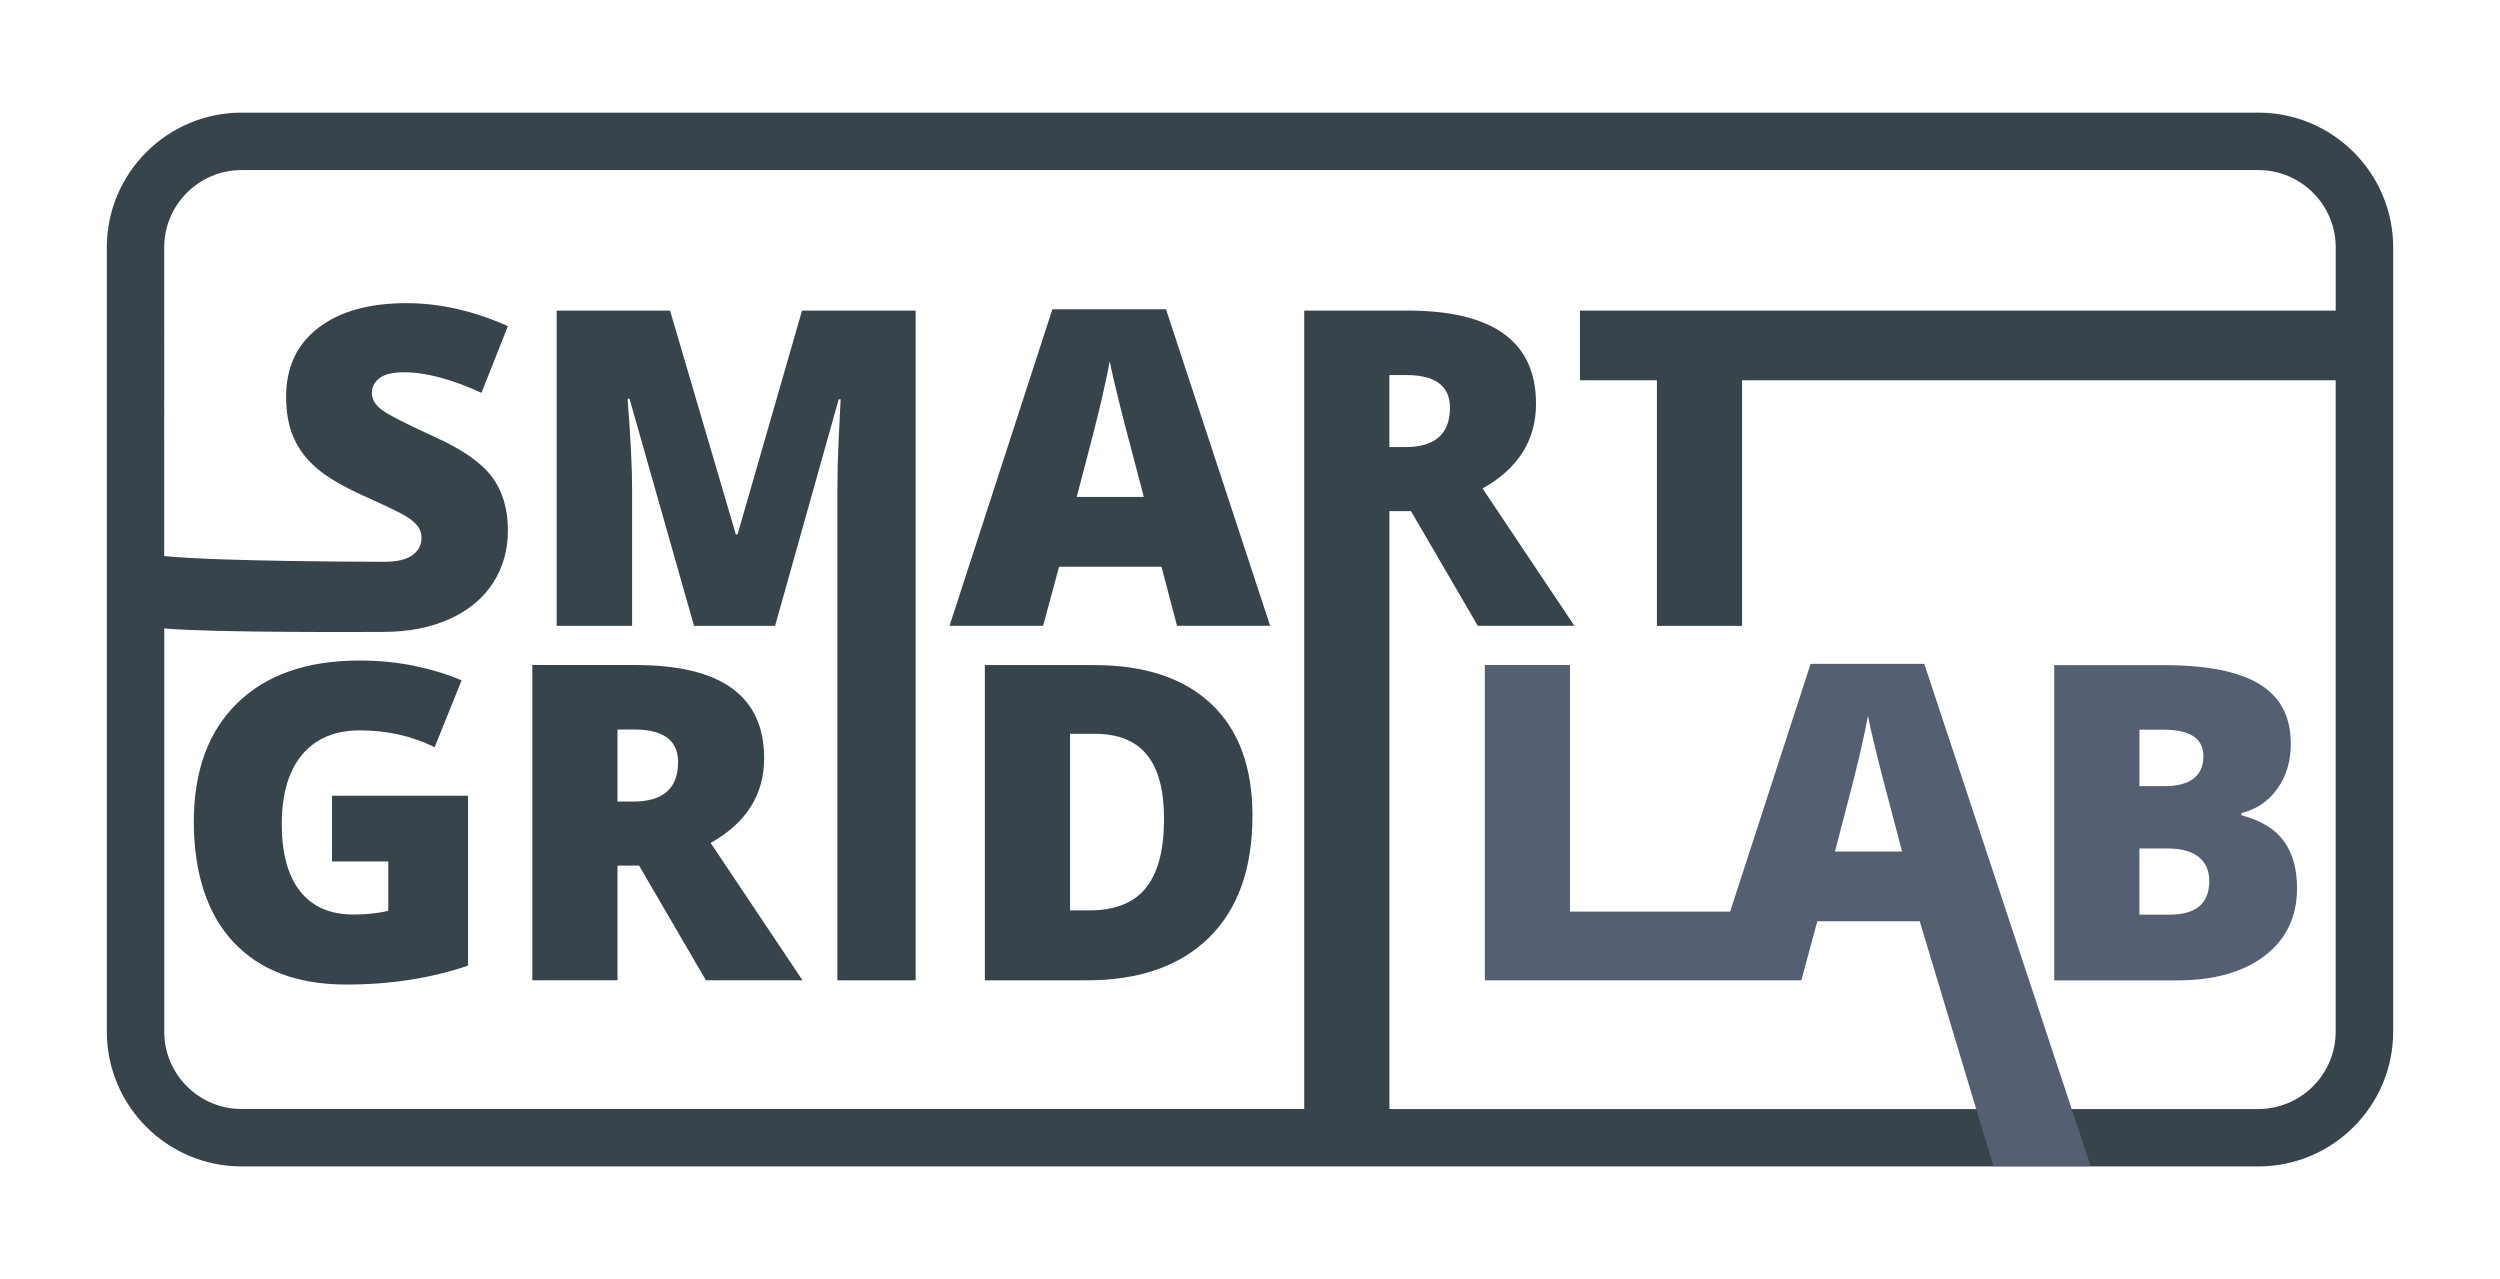 <?xml version="1.0" encoding="UTF-8"?>
<svg id="Ebene_1" data-name="Ebene 1" xmlns="http://www.w3.org/2000/svg" width="215mm" height="110mm" viewBox="0 0 609.45 311.81">
  <g>
    <path d="M223.22,75.72h-27.7l-15.72,54.56h-.42l-16.03-54.56h-27.65v76.85h18.4v-33.38c0-5.22-.37-12.54-1.1-21.97h.47l15.72,55.35h19.76l15.51-55.24h.47c-.42,8.34-.66,13.58-.71,15.72-.05,2.14-.08,4.08-.08,5.83v120.11h19.08V75.72Z" style="fill: #37444c;"/>
    <path d="M258.18,138.16h24.97l3.78,14.4h22.71l-25.39-77.16h-27.7l-25.07,77.16h22.81l3.89-14.4Zm10.49-41.26c.93-4.1,1.55-7.04,1.87-8.83,.35,1.93,1.08,5.12,2.18,9.57,1.1,4.45,2.04,8.08,2.81,10.88l3.31,12.62h-16.35c3.19-12.05,5.25-20.13,6.18-24.23Z" style="fill: #37444c;"/>
    <path d="M114.1,235.4v-41.42h-33.17v16.03h13.72v12.04c-2.59,.6-5.43,.89-8.51,.89-5.64,0-9.96-1.88-12.96-5.65-3-3.77-4.49-9.24-4.49-16.43s1.66-12.96,4.97-16.9c3.31-3.94,8-5.91,14.06-5.91,6.62,0,12.7,1.37,18.24,4.1l6.57-16.29c-3.19-1.4-6.93-2.56-11.22-3.47-4.29-.91-8.86-1.37-13.69-1.37-12.76,0-22.67,3.45-29.75,10.35s-10.62,16.56-10.62,28.96,3.23,22.51,9.7,29.38c6.47,6.87,15.62,10.3,27.46,10.3,10.79,0,20.69-1.54,29.7-4.62Z" style="fill: #37444c;"/>
    <path d="M173.24,205.49c8.69-4.87,13.04-11.76,13.04-20.66,0-15.14-10.44-22.71-31.33-22.71h-25.18v76.85h20.76v-27.96h5.26l16.29,27.96h23.55l-22.39-33.48Zm-18.82-10.09h-3.89v-17.56h4.1c7.11,0,10.67,2.65,10.67,7.94,0,6.41-3.63,9.62-10.88,9.62Z" style="fill: #37444c;"/>
    <path d="M305.33,198.92c0-11.91-3.36-21.03-10.07-27.33-6.71-6.31-16.23-9.46-28.57-9.46h-26.6v76.85h24.86c12.79,0,22.72-3.47,29.78-10.41,7.06-6.94,10.59-16.82,10.59-29.65Zm-25.97,17.53c-2.94,3.66-7.57,5.49-13.88,5.49h-4.62v-43.05h6.04c5.68,0,9.91,1.7,12.69,5.1,2.79,3.4,4.18,8.62,4.18,15.66,0,7.54-1.47,13.13-4.42,16.79Z" style="fill: #37444c;"/>
    <path d="M583.41,60.31c0-18.11-14.74-32.85-32.85-32.85H58.89c-18.11,0-32.85,14.74-32.85,32.85V251.5c0,18.11,14.74,32.85,32.85,32.85h491.67c18.11,0,32.85-14.74,32.85-32.85V60.31Zm-32.85,210.05h-211.85V124.6h5.26l16.29,27.96h23.55l-22.39-33.48c8.69-4.87,13.03-11.76,13.03-20.66,0-15.14-10.44-22.71-31.33-22.71h-25.18v194.64H58.89c-10.39,0-18.85-8.46-18.85-18.85v-98.3c12.52,1.08,48.77,.85,53.23,.85,6.22,0,11.64-1.04,16.26-3.12,4.62-2.08,8.16-4.99,10.61-8.75,2.45-3.75,3.68-8.04,3.68-12.88,0-5.26-1.31-9.62-3.92-13.09-2.61-3.47-7.28-6.71-14-9.73-7-3.2-11.3-5.4-12.88-6.61-1.58-1.21-2.37-2.58-2.37-4.11,0-1.42,.62-2.61,1.87-3.57,1.24-.96,3.23-1.44,5.97-1.44,5.3,0,11.59,1.67,18.88,5.01l6.45-16.26c-8.39-3.73-16.62-5.6-24.69-5.6-9.14,0-16.32,2.01-21.54,6.03-5.23,4.02-7.84,9.62-7.84,16.8,0,3.84,.61,7.16,1.84,9.97,1.23,2.81,3.11,5.3,5.65,7.47,2.54,2.17,6.35,4.41,11.44,6.72,5.62,2.52,9.07,4.19,10.37,5.01,1.3,.82,2.24,1.63,2.83,2.43,.59,.8,.88,1.73,.88,2.8,0,1.71-.73,3.1-2.19,4.19-1.46,1.08-3.75,1.63-6.88,1.63s-40.82-.06-53.66-1.4V60.31c0-10.39,8.46-18.85,18.85-18.85h491.67c10.39,0,18.85,8.46,18.85,18.85v15.41h-184.24v16.98h18.76v59.87h20.76v-59.87h144.71V251.5c0,10.39-8.46,18.85-18.85,18.85ZM338.7,108.99v-17.56h4.1c7.11,0,10.67,2.65,10.67,7.94,0,6.41-3.63,9.62-10.88,9.62h-3.89Z" style="fill: #37444c;"/>
  </g>
  <g>
    <path d="M441.39,161.84l-19.62,60.39h-39.04v-60.11h-20.76v76.87h77.16l3.89-14.4h24.97l17.96,59.71h23.71l-40.56-122.47h-27.7Zm5.94,45.73c3.19-12.05,5.25-20.13,6.18-24.23,.93-4.1,1.55-7.04,1.87-8.83,.35,1.93,1.08,5.12,2.18,9.57,1.1,4.45,2.04,8.08,2.81,10.88l3.31,12.62h-16.35Z" style="fill: #555f72;"/>
    <path d="M556.76,205.05c-2.14-2.94-5.59-5.05-10.35-6.31v-.53c3.61-.88,6.52-2.84,8.73-5.89s3.31-6.73,3.31-11.04c0-6.55-2.53-11.38-7.6-14.48-5.06-3.1-12.82-4.65-23.26-4.65h-26.81v76.85h29.91c9.04,0,16.18-2,21.42-6.02,5.24-4.01,7.86-9.5,7.86-16.48,0-4.7-1.07-8.51-3.21-11.46Zm-35.22-27.17h5.83c6.52,0,9.78,2.15,9.78,6.46,0,2.42-.81,4.24-2.44,5.47s-3.93,1.84-6.91,1.84h-6.25v-13.77Zm7.31,45.1h-7.31v-16.14h6.89c3.29,0,5.81,.68,7.54,2.05,1.73,1.37,2.6,3.33,2.6,5.89,0,5.47-3.24,8.2-9.72,8.2Z" style="fill: #555f72;"/>
  </g>
</svg>